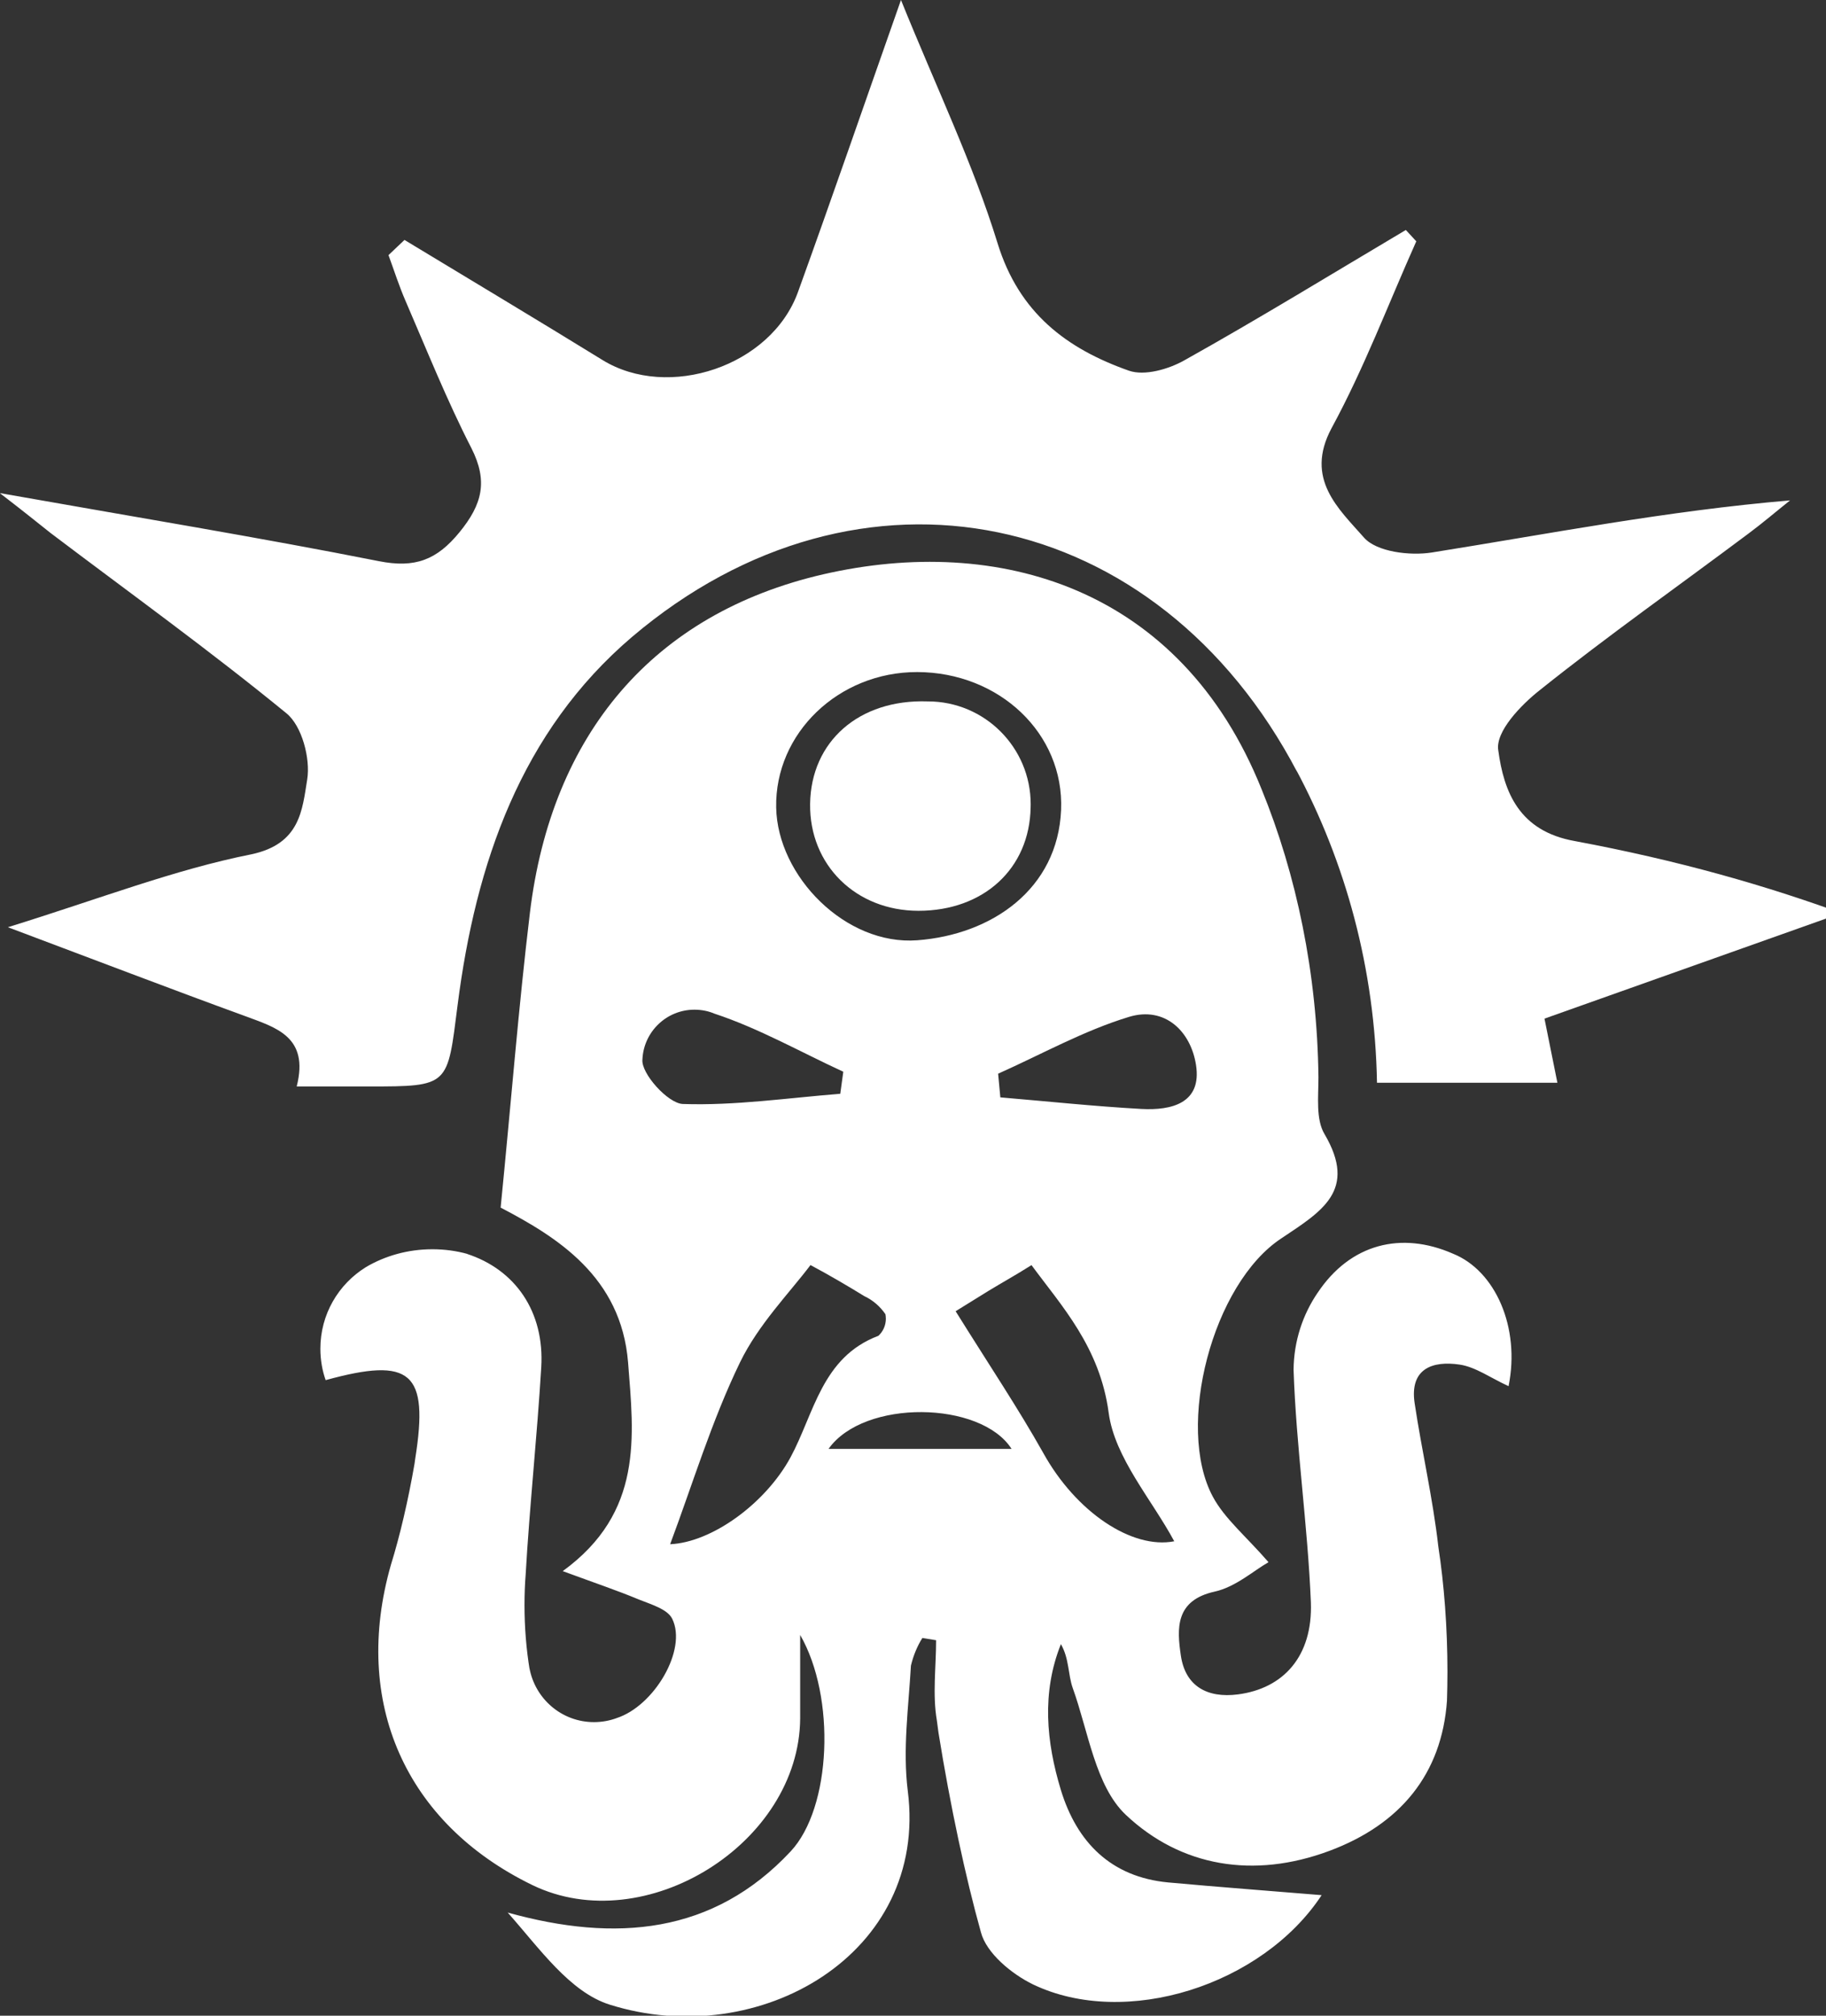 <!-- Generated by IcoMoon.io -->
<svg version="1.1" xmlns="http://www.w3.org/2000/svg" width="29" height="32" viewBox="0 0 29 32">
<rect x="0" y="0" width="29" height="32" fill="#333333" stroke="none"/>
<title>factions-order-stormcast-thunderstrike</title>
<path fill="#fff" d="M23.959 22.006c-0.288-0.132-0.525-0.306-0.779-0.343-0.425-0.063-0.796 0.061-0.713 0.614 0.114 0.76 0.29 1.513 0.376 2.275 0.092 0.598 0.145 1.287 0.145 1.989 0 0.159-0.003 0.317-0.008 0.475l0.001-0.023c-0.081 1.173-0.745 1.971-1.868 2.39-1.201 0.448-2.36 0.252-3.234-0.573-0.483-0.457-0.594-1.324-0.841-2.009-0.078-0.217-0.055-0.467-0.189-0.7-0.308 0.771-0.232 1.554 0 2.317 0.253 0.827 0.794 1.38 1.703 1.466 0.808 0.074 1.618 0.134 2.438 0.202-0.942 1.431-3.114 2.122-4.584 1.417-0.341-0.166-0.74-0.496-0.827-0.827-0.245-0.876-0.488-2.012-0.674-3.168l-0.026-0.195c-0.071-0.414-0.012-0.849-0.012-1.274l-0.218-0.036c-0.080 0.127-0.142 0.275-0.18 0.432l-0.002 0.010c-0.038 0.662-0.132 1.324-0.050 1.986 0.331 2.593-2.368 4.137-4.731 3.394-0.637-0.199-1.117-0.894-1.623-1.463 1.714 0.478 3.265 0.344 4.493-0.97 0.649-0.692 0.722-2.448 0.152-3.437 0 0.442 0 0.882 0 1.324-0.013 1.986-2.461 3.512-4.251 2.648-2.024-0.983-2.87-2.909-2.249-5.084 0.141-0.453 0.275-1.023 0.375-1.604l0.012-0.086c0.218-1.37-0.066-1.617-1.423-1.243-0.053-0.149-0.084-0.32-0.084-0.499 0-0.545 0.286-1.022 0.717-1.291l0.006-0.004c0.303-0.179 0.667-0.284 1.056-0.284 0.195 0 0.383 0.026 0.562 0.076l-0.015-0.003c0.771 0.25 1.235 0.92 1.182 1.8-0.066 1.1-0.185 2.196-0.248 3.296-0.012 0.145-0.018 0.313-0.018 0.483 0 0.351 0.028 0.695 0.083 1.031l-0.005-0.037c0.089 0.492 0.514 0.861 1.025 0.861 0.128 0 0.251-0.023 0.364-0.065l-0.007 0.002c0.599-0.19 1.129-1.089 0.885-1.579-0.076-0.152-0.331-0.225-0.53-0.305-0.341-0.142-0.692-0.26-1.208-0.45 1.284-0.933 1.129-2.14 1.038-3.31-0.108-1.367-1.135-1.996-2.024-2.461 0.165-1.655 0.283-3.171 0.465-4.682 0.343-2.831 1.954-4.748 4.66-5.372 2.767-0.635 5.67 0.197 6.96 3.412 0.554 1.355 0.884 2.926 0.903 4.571v0.008c0 0.303-0.043 0.662 0.096 0.895 0.528 0.897-0.045 1.228-0.683 1.655-1.097 0.72-1.686 2.99-1.091 4.101 0.189 0.352 0.525 0.626 0.885 1.041-0.235 0.134-0.523 0.394-0.854 0.467-0.632 0.139-0.601 0.591-0.538 1.016 0.070 0.478 0.41 0.68 0.907 0.616 0.72-0.094 1.188-0.602 1.158-1.46-0.051-1.233-0.233-2.459-0.275-3.692 0.004-0.456 0.145-0.877 0.384-1.227l-0.005 0.008c0.523-0.788 1.335-0.983 2.151-0.626 0.678 0.271 1.072 1.175 0.885 2.102zM15.177 20.816c0.543 0.87 0.993 1.541 1.39 2.247 0.521 0.943 1.413 1.536 2.082 1.405-0.356-0.662-0.945-1.324-1.041-2.037-0.139-1.048-0.753-1.703-1.226-2.347-0.263 0.166-0.477 0.283-0.688 0.412zM10.641 24.515c0.662-0.028 1.514-0.644 1.913-1.378 0.377-0.697 0.496-1.592 1.397-1.931 0.073-0.068 0.118-0.164 0.118-0.271 0-0.025-0.003-0.050-0.007-0.074v0.002c-0.084-0.122-0.195-0.219-0.326-0.282l-0.005-0.002c-0.27-0.166-0.551-0.331-0.859-0.496-0.331 0.439-0.827 0.942-1.12 1.546-0.45 0.928-0.753 1.935-1.11 2.888zM14.564 10.669c-1.246 0-2.259 0.971-2.237 2.151 0.021 1.092 1.105 2.193 2.241 2.107 1.185-0.089 2.231-0.813 2.284-2.069 0.050-1.211-0.98-2.186-2.287-2.189zM15.852 17.045l0.035 0.376c0.748 0.063 1.489 0.142 2.242 0.184 0.475 0.025 0.96-0.089 0.866-0.697-0.083-0.538-0.496-0.937-1.064-0.765-0.718 0.218-1.388 0.594-2.079 0.902zM13.345 17.363l0.048-0.349c-0.682-0.314-1.342-0.69-2.049-0.923-0.093-0.040-0.202-0.062-0.315-0.062-0.443 0-0.805 0.349-0.826 0.787v0.002c-0.026 0.22 0.405 0.7 0.642 0.708 0.831 0.028 1.666-0.096 2.501-0.162zM13.159 23.001h2.906c-0.488-0.763-2.345-0.793-2.906 0z"></path>
<path fill="#fff" d="M6.424 3.809c1.049 0.635 2.102 1.264 3.144 1.906s2.679 0.104 3.106-1.081c0.533-1.474 1.044-2.956 1.635-4.634 0.564 1.395 1.145 2.598 1.534 3.861 0.341 1.109 1.099 1.676 2.087 2.024 0.247 0.086 0.629-0.023 0.88-0.165 1.185-0.662 2.347-1.375 3.517-2.069l0.166 0.18c-0.444 0.993-0.827 2.012-1.347 2.969-0.429 0.804 0.116 1.278 0.518 1.736 0.199 0.225 0.726 0.29 1.076 0.235 1.872-0.298 3.735-0.662 5.689-0.827-0.22 0.175-0.434 0.359-0.662 0.528-1.105 0.827-2.231 1.62-3.31 2.482-0.303 0.238-0.71 0.662-0.662 0.957 0.089 0.662 0.331 1.284 1.215 1.441 1.625 0.304 3.042 0.701 4.407 1.208l-0.183-0.060-4.705 1.671c0.066 0.331 0.127 0.632 0.205 1.018h-2.865c-0.032-1.807-0.496-3.499-1.293-4.985l0.029 0.059c-2.211-4.225-6.95-5.223-10.568-2.151-1.764 1.503-2.482 3.598-2.769 5.84-0.165 1.291-0.122 1.296-1.417 1.296h-1.139c0.202-0.793-0.331-0.935-0.827-1.12-1.18-0.43-2.353-0.88-3.76-1.408 1.453-0.45 2.639-0.913 3.869-1.158 0.773-0.165 0.806-0.7 0.885-1.188 0.053-0.331-0.083-0.851-0.331-1.051-1.213-0.993-2.491-1.913-3.743-2.86-0.209-0.165-0.412-0.331-0.808-0.635 2.179 0.386 4.107 0.702 6.022 1.081 0.571 0.113 0.918-0.018 1.279-0.46s0.455-0.809 0.189-1.334c-0.389-0.758-0.707-1.554-1.046-2.337-0.103-0.237-0.182-0.485-0.271-0.728z"></path>
<path fill="#fff" d="M16.368 12.819c-0.017 0.97-0.745 1.64-1.781 1.64-0.993 0-1.734-0.726-1.721-1.696 0.013-0.993 0.778-1.665 1.865-1.628 0.002 0 0.004 0 0.006 0 0.901 0 1.632 0.731 1.632 1.632 0 0.019 0 0.037-0.001 0.056v-0.003z"></path>
</svg>
